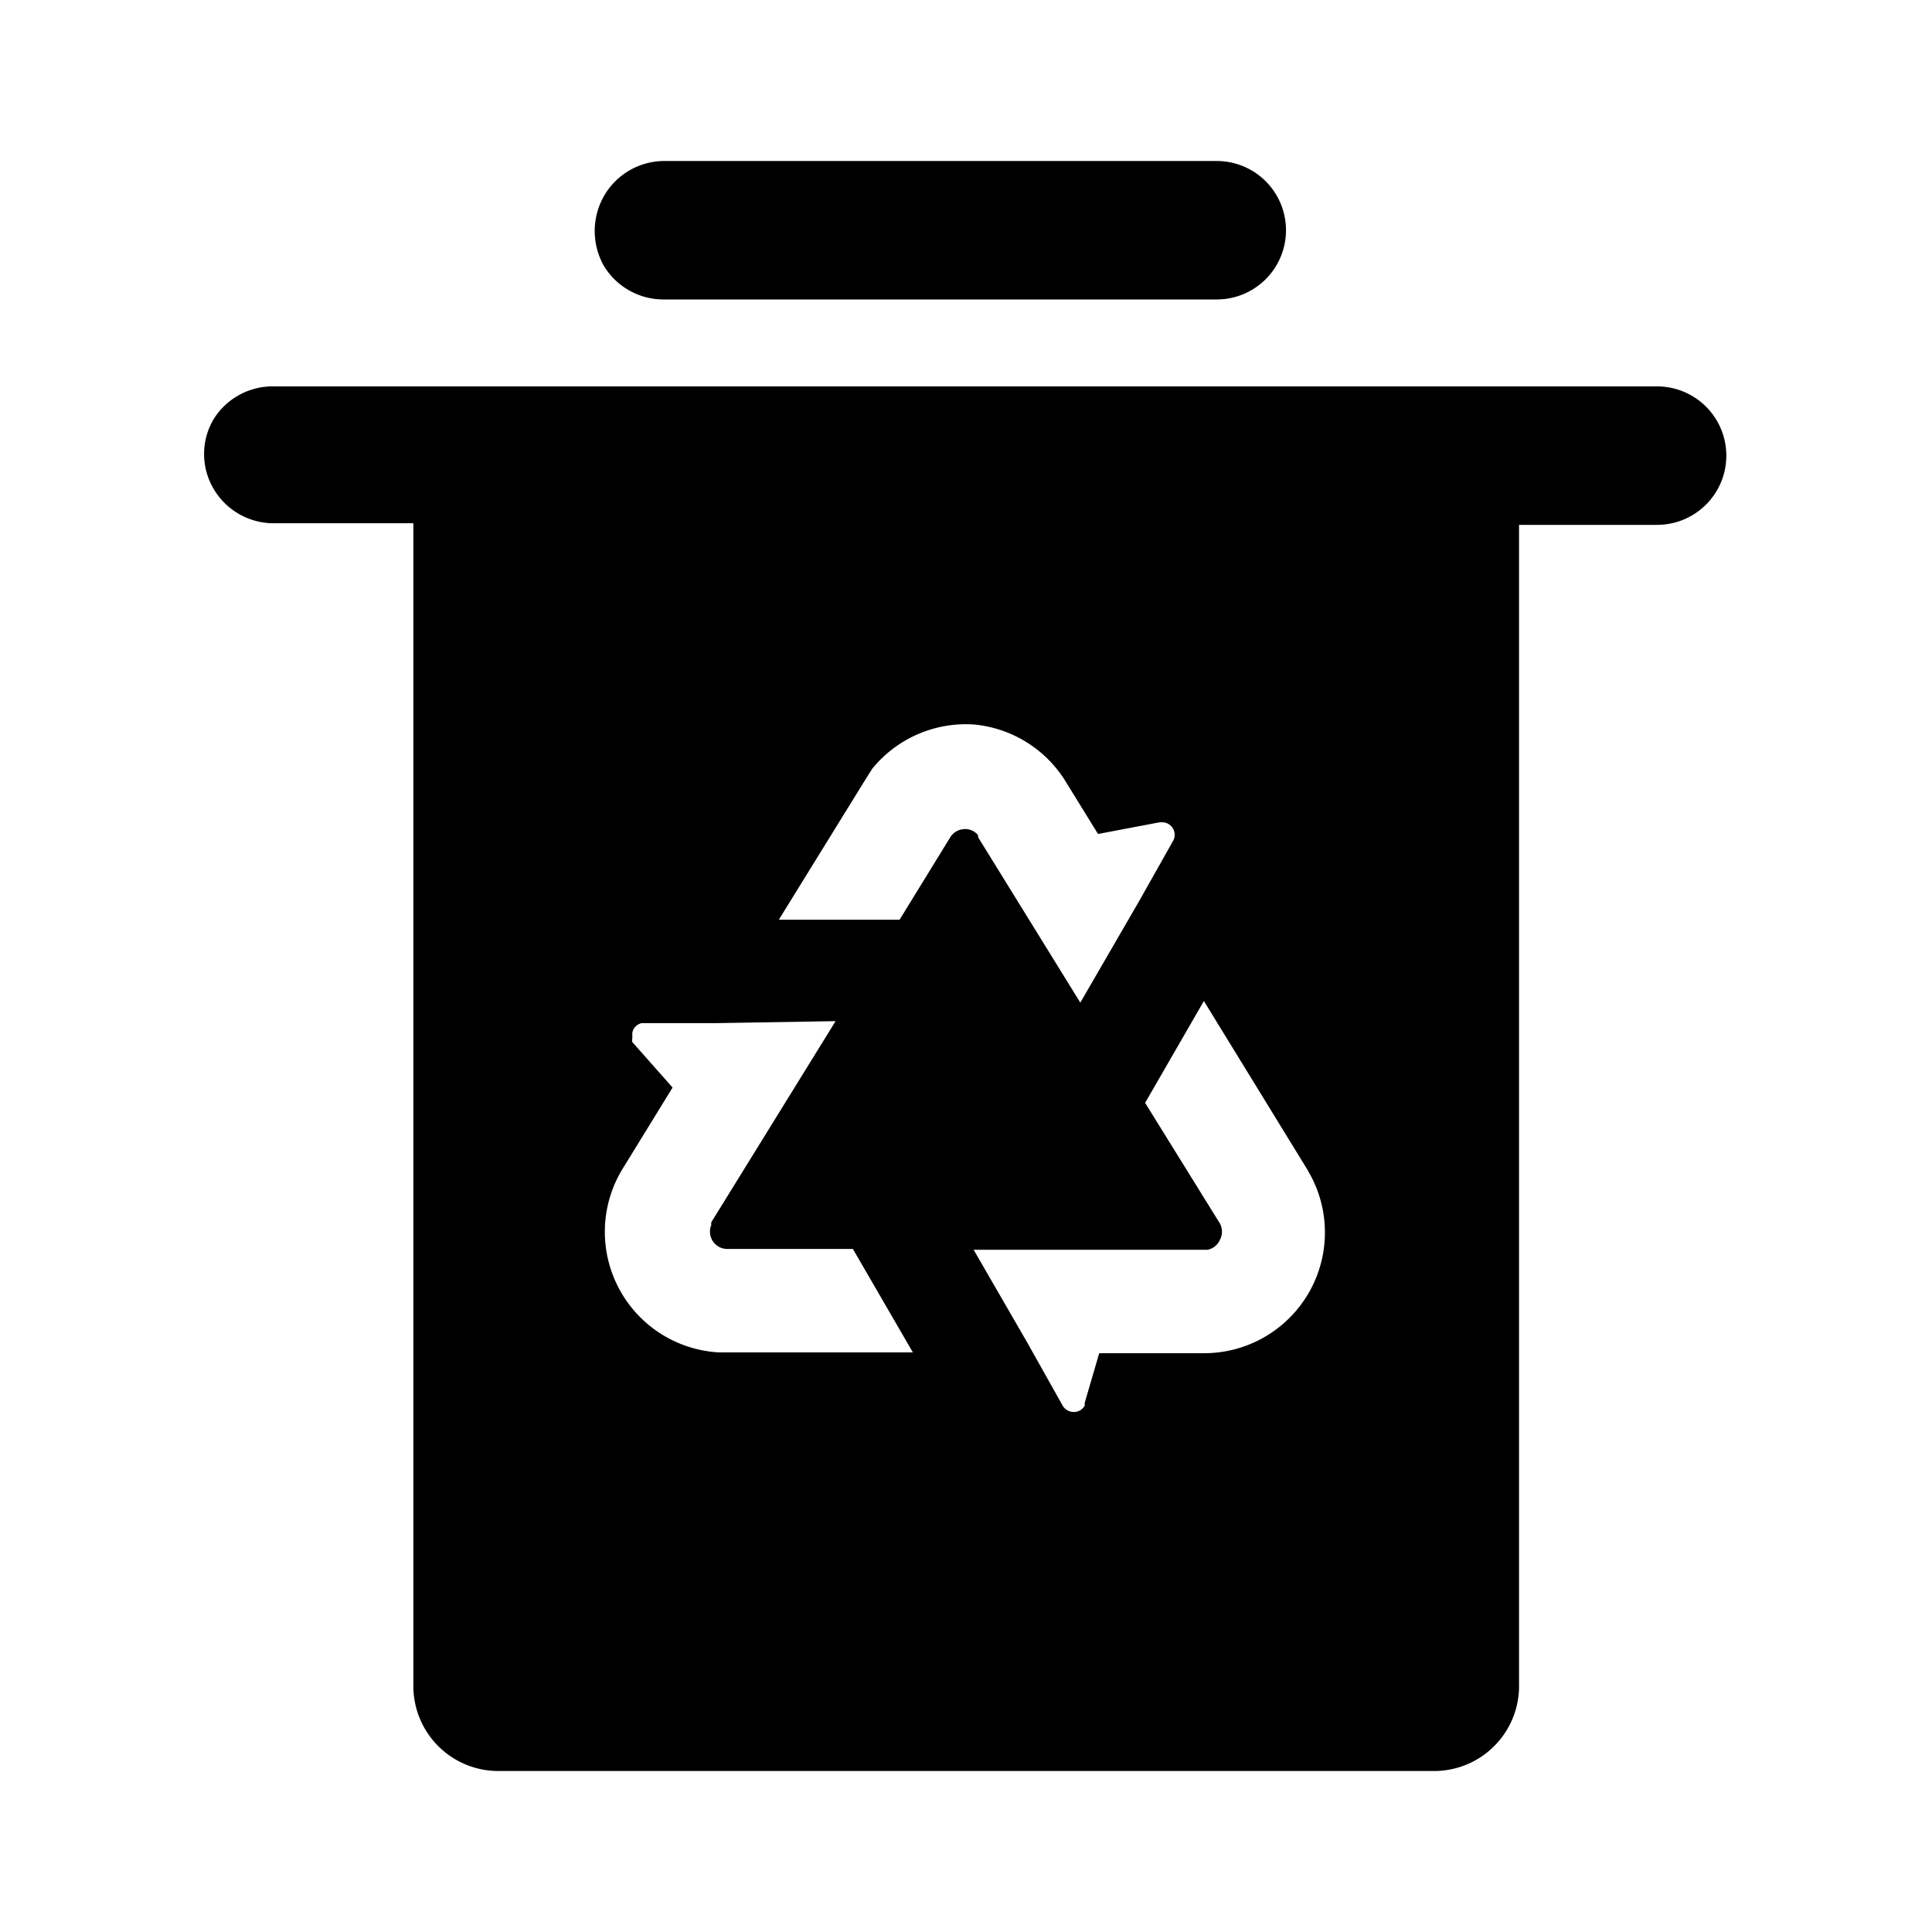 <svg t="1750756850761" class="icon" viewBox="0 0 1024 1024" version="1.1" xmlns="http://www.w3.org/2000/svg" p-id="1545"
    width="200" height="200">
    <path
        d="M878.293 204.8a36.693 36.693 0 0 1 0 73.387h-73.173v614.4A45.013 45.013 0 0 1 760.107 938.667H264.107a45.013 45.013 0 0 1-45.013-45.013V277.333H145.707a36.907 36.907 0 0 1-32.427-18.133 36.267 36.267 0 0 1 0-37.12 36.907 36.907 0 0 1 32.427-17.28zM638.08 530.56l-31.147 53.973 39.68 64a9.173 9.173 0 0 1 0 8.533 8.96 8.96 0 0 1-6.613 5.333h-123.947l28.587 49.493 18.56 33.067a6.827 6.827 0 0 0 5.973 3.413 6.4 6.4 0 0 0 5.76-3.413v-1.493l7.68-26.24h55.467a64 64 0 0 0 56.533-94.293l-1.92-3.413z m-258.987 11.733h-39.04a6.4 6.4 0 0 0-4.907 5.12v2.987a4.053 4.053 0 0 0 0 1.92l21.333 24.107-26.24 42.667a64 64 0 0 0 50.773 97.707h102.827l-31.787-54.827h-66.56a9.173 9.173 0 0 1-8.533-12.587v-1.493l65.92-106.667z m80.64-130.773l-2.133 3.413-44.8 72.533h64l26.88-43.733a9.173 9.173 0 0 1 7.04-4.267 8.747 8.747 0 0 1 7.68 3.2v1.067l54.187 87.68 31.147-53.76 17.92-31.787a6.613 6.613 0 0 0-5.547-10.027h-1.493l-32.64 6.187-16.853-27.307A64 64 0 0 0 516.267 384a64 64 0 0 0-53.973 23.467zM644.907 85.333a36.693 36.693 0 0 1 0 73.387H351.787A36.907 36.907 0 0 1 320 140.8a37.547 37.547 0 0 1 0-36.693A36.907 36.907 0 0 1 351.787 85.333z m0 0"
        fill="currentColor" p-id="1546"></path>
</svg>